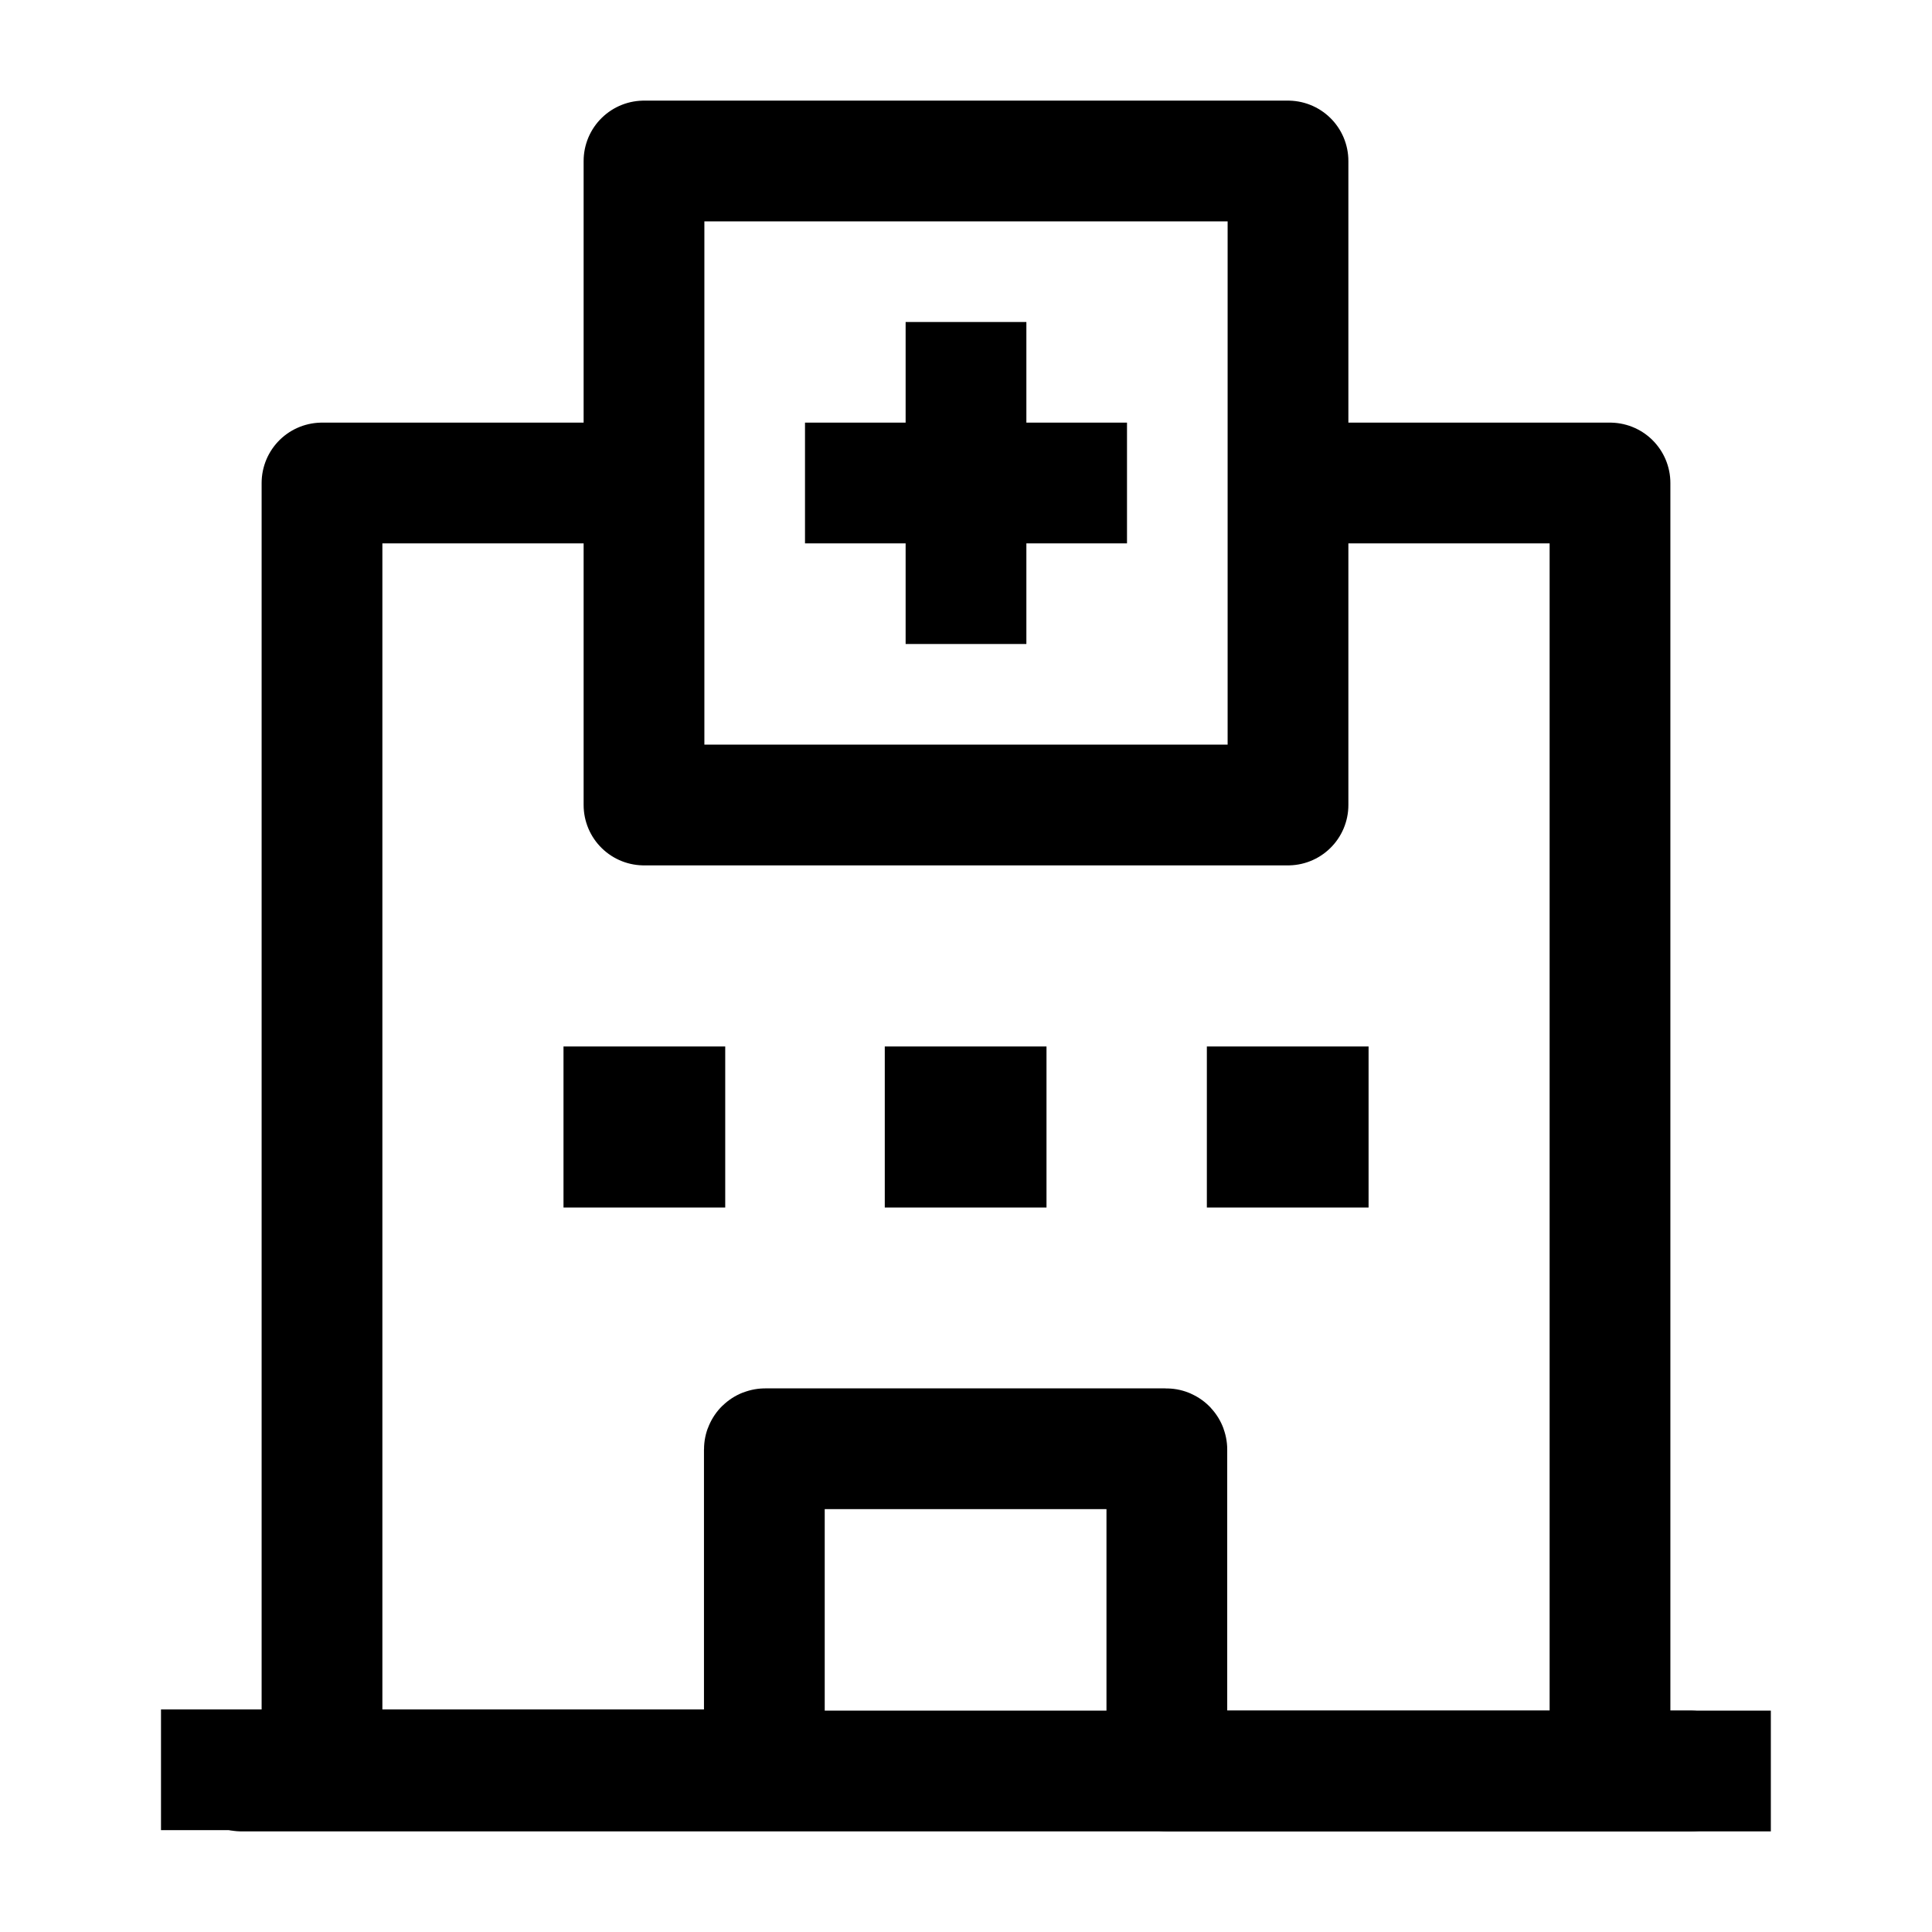<svg width="24" height="24" viewBox="0 0 24 24" fill="none" xmlns="http://www.w3.org/2000/svg">
    <path d="M4 22V6H8M20 22V6H16" stroke="currentColor" stroke-width="1.5" stroke-linejoin="round"/>
    <path d="M12 4V6M12 6V8M12 6H14M12 6H10" stroke="currentColor" stroke-width="1.5"/>
    <path d="M8 10H16V2L8 2V10Z" stroke="currentColor" stroke-width="1.5" stroke-linejoin="round"/>
    <path d="M3 22H21" stroke="currentColor" stroke-width="1.5" stroke-linecap="round" stroke-linejoin="round"/>
    <path d="M8.009 14H8M12 14H11.991M16.001 14H15.992" stroke="currentColor" stroke-width="2" stroke-linecap="square" stroke-linejoin="round"/>
    <path d="M21.998 22H14.505C14.5 22 14.495 21.995 14.495 21.99V18.007C14.495 18.001 14.491 17.997 14.486 17.997H9.505C9.499 17.997 9.495 18.001 9.495 18.007V21.975C9.495 21.98 9.491 21.985 9.485 21.985H2"
          stroke="currentColor" stroke-width="1.5"/>
</svg>
